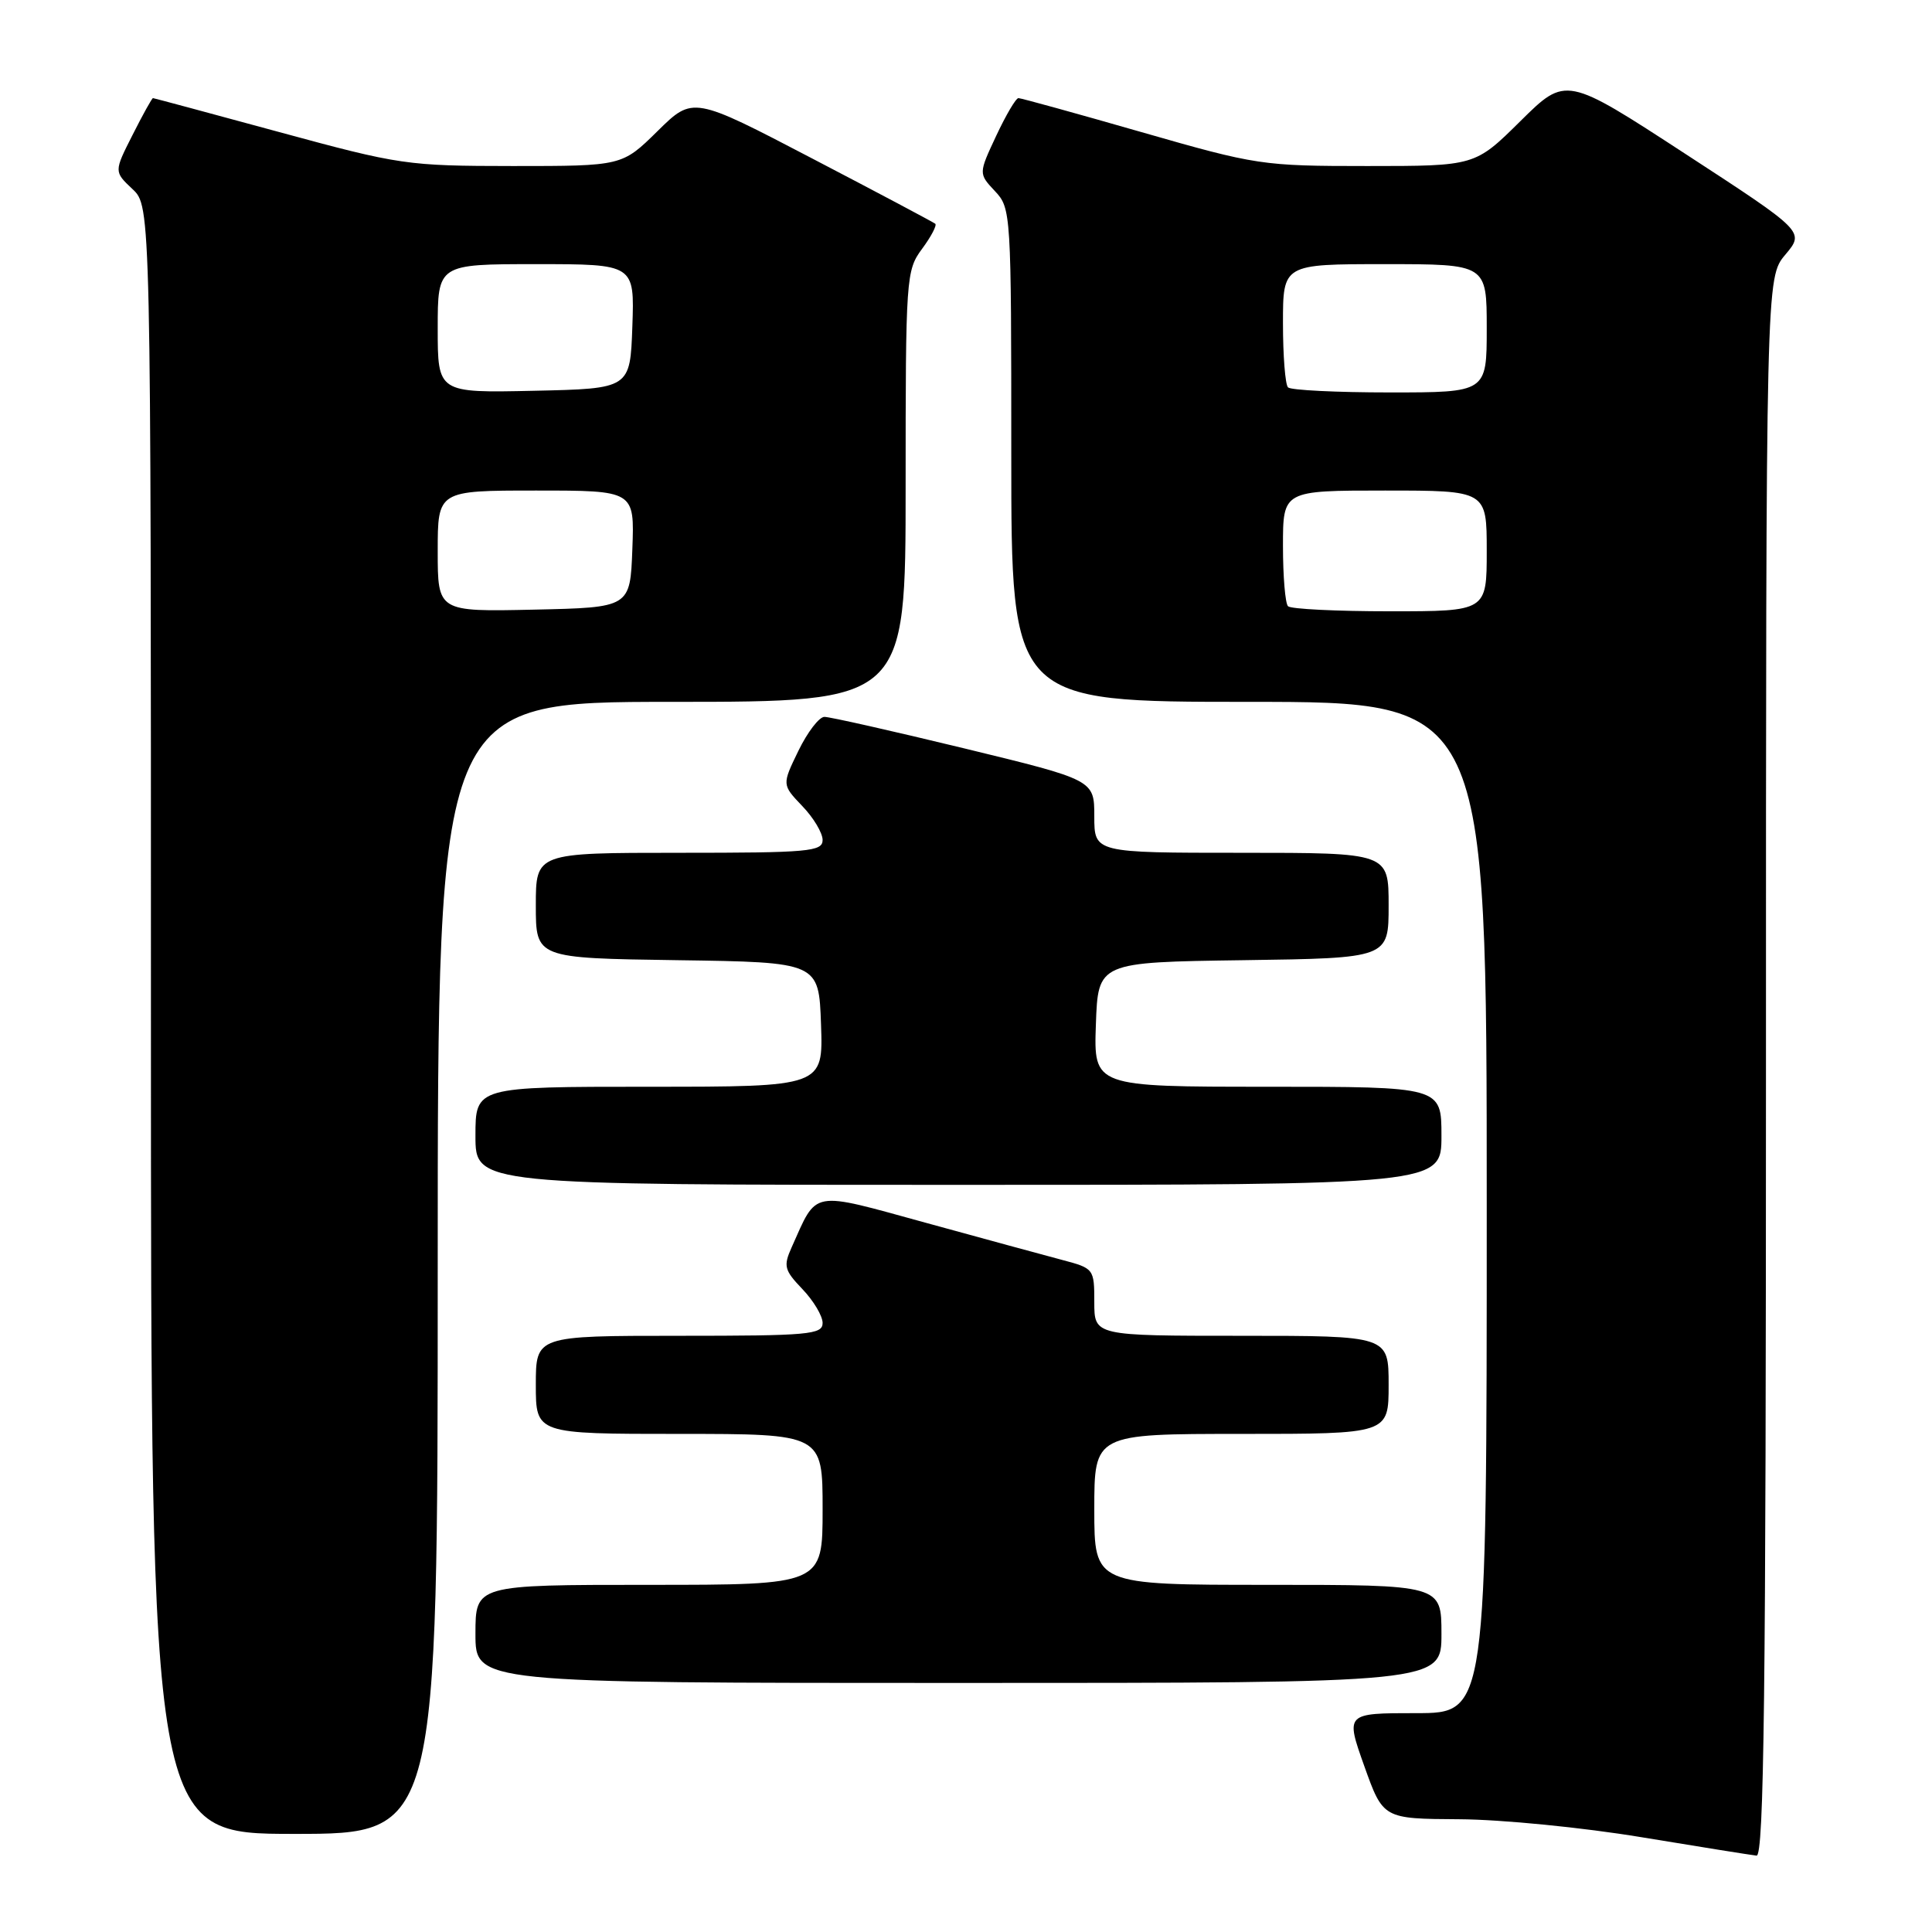 <?xml version="1.0" encoding="UTF-8" standalone="no"?>
<!DOCTYPE svg PUBLIC "-//W3C//DTD SVG 1.1//EN" "http://www.w3.org/Graphics/SVG/1.1/DTD/svg11.dtd" >
<svg xmlns="http://www.w3.org/2000/svg" xmlns:xlink="http://www.w3.org/1999/xlink" version="1.1" viewBox="0 0 256 256">
 <g >
 <path fill="currentColor"
d=" M 234.00 141.39 C 234.00 36.79 234.00 36.79 236.57 33.74 C 239.13 30.69 239.13 30.69 223.32 20.39 C 207.50 10.08 207.50 10.08 201.47 16.04 C 195.45 22.00 195.45 22.00 181.17 22.00 C 167.25 22.00 166.52 21.89 151.23 17.50 C 142.60 15.02 135.28 13.00 134.95 13.00 C 134.61 13.00 133.29 15.25 132.00 18.00 C 129.66 23.00 129.66 23.00 131.83 25.32 C 133.97 27.59 134.00 28.14 134.00 60.31 C 134.00 93.00 134.00 93.00 165.50 93.00 C 197.00 93.00 197.00 93.00 197.00 160.00 C 197.00 227.00 197.00 227.00 187.64 227.00 C 178.28 227.00 178.28 227.00 180.77 234.00 C 183.27 241.00 183.27 241.00 193.38 241.06 C 198.96 241.09 209.78 242.16 217.50 243.44 C 225.20 244.71 232.06 245.81 232.75 245.88 C 233.74 245.98 234.00 224.48 234.00 141.39 Z  M 58.00 168.00 C 58.00 93.00 58.00 93.00 89.00 93.00 C 120.00 93.00 120.00 93.00 120.00 64.46 C 120.00 36.71 120.06 35.84 122.18 32.97 C 123.38 31.35 124.16 29.86 123.93 29.65 C 123.69 29.45 116.37 25.56 107.66 21.02 C 91.82 12.75 91.82 12.75 87.13 17.37 C 82.43 22.00 82.43 22.00 67.97 22.00 C 53.95 21.99 52.99 21.85 37.00 17.50 C 27.93 15.03 20.40 13.01 20.27 13.00 C 20.14 13.00 18.92 15.19 17.57 17.87 C 15.10 22.74 15.10 22.74 17.55 25.05 C 20.00 27.35 20.00 27.35 20.00 135.17 C 20.00 243.00 20.00 243.00 39.00 243.00 C 58.00 243.00 58.00 243.00 58.00 168.00 Z  M 191.00 216.50 C 191.00 210.00 191.00 210.00 168.00 210.00 C 145.00 210.00 145.00 210.00 145.00 200.00 C 145.00 190.00 145.00 190.00 164.50 190.00 C 184.00 190.00 184.00 190.00 184.00 183.50 C 184.00 177.00 184.00 177.00 164.50 177.00 C 145.00 177.00 145.00 177.00 145.00 172.54 C 145.00 168.13 144.95 168.06 140.75 166.95 C 138.41 166.33 130.29 164.12 122.69 162.03 C 107.27 157.80 108.34 157.60 104.90 165.27 C 103.78 167.77 103.92 168.30 106.33 170.82 C 107.80 172.36 109.00 174.37 109.00 175.30 C 109.00 176.84 107.19 177.00 90.00 177.00 C 71.00 177.00 71.00 177.00 71.00 183.50 C 71.00 190.00 71.00 190.00 90.00 190.00 C 109.00 190.00 109.00 190.00 109.00 200.00 C 109.00 210.00 109.00 210.00 86.00 210.00 C 63.00 210.00 63.00 210.00 63.00 216.50 C 63.00 223.00 63.00 223.00 127.00 223.00 C 191.00 223.00 191.00 223.00 191.00 216.50 Z  M 191.00 150.50 C 191.00 144.00 191.00 144.00 167.96 144.00 C 144.92 144.00 144.92 144.00 145.21 135.75 C 145.50 127.50 145.50 127.50 164.75 127.23 C 184.00 126.96 184.00 126.96 184.00 119.98 C 184.00 113.00 184.00 113.00 164.50 113.00 C 145.00 113.00 145.00 113.00 145.00 108.17 C 145.00 103.35 145.00 103.35 127.75 99.16 C 118.26 96.86 109.93 94.98 109.24 94.99 C 108.54 94.99 106.99 97.02 105.79 99.49 C 103.61 103.98 103.61 103.98 106.30 106.80 C 107.79 108.34 109.00 110.37 109.00 111.30 C 109.00 112.84 107.19 113.00 90.00 113.00 C 71.00 113.00 71.00 113.00 71.00 119.98 C 71.00 126.96 71.00 126.96 89.75 127.23 C 108.50 127.50 108.50 127.50 108.79 135.75 C 109.08 144.00 109.08 144.00 86.04 144.00 C 63.00 144.00 63.00 144.00 63.00 150.50 C 63.00 157.00 63.00 157.00 127.00 157.00 C 191.00 157.00 191.00 157.00 191.00 150.50 Z  M 170.67 80.33 C 170.30 79.97 170.00 76.37 170.00 72.33 C 170.00 65.00 170.00 65.00 183.50 65.00 C 197.00 65.00 197.00 65.00 197.00 73.00 C 197.00 81.00 197.00 81.00 184.17 81.00 C 177.11 81.00 171.03 80.70 170.67 80.33 Z  M 170.67 51.33 C 170.30 50.97 170.00 47.14 170.00 42.83 C 170.00 35.00 170.00 35.00 183.50 35.00 C 197.00 35.00 197.00 35.00 197.00 43.50 C 197.00 52.00 197.00 52.00 184.17 52.00 C 177.11 52.00 171.03 51.70 170.67 51.33 Z  M 58.00 73.03 C 58.00 65.00 58.00 65.00 71.04 65.00 C 84.08 65.00 84.08 65.00 83.79 72.75 C 83.50 80.50 83.50 80.50 70.75 80.78 C 58.00 81.06 58.00 81.06 58.00 73.03 Z  M 58.00 43.53 C 58.00 35.00 58.00 35.00 71.04 35.00 C 84.08 35.00 84.08 35.00 83.79 43.25 C 83.50 51.50 83.50 51.50 70.75 51.78 C 58.00 52.06 58.00 52.06 58.00 43.53 Z "/>
</g>
</svg>